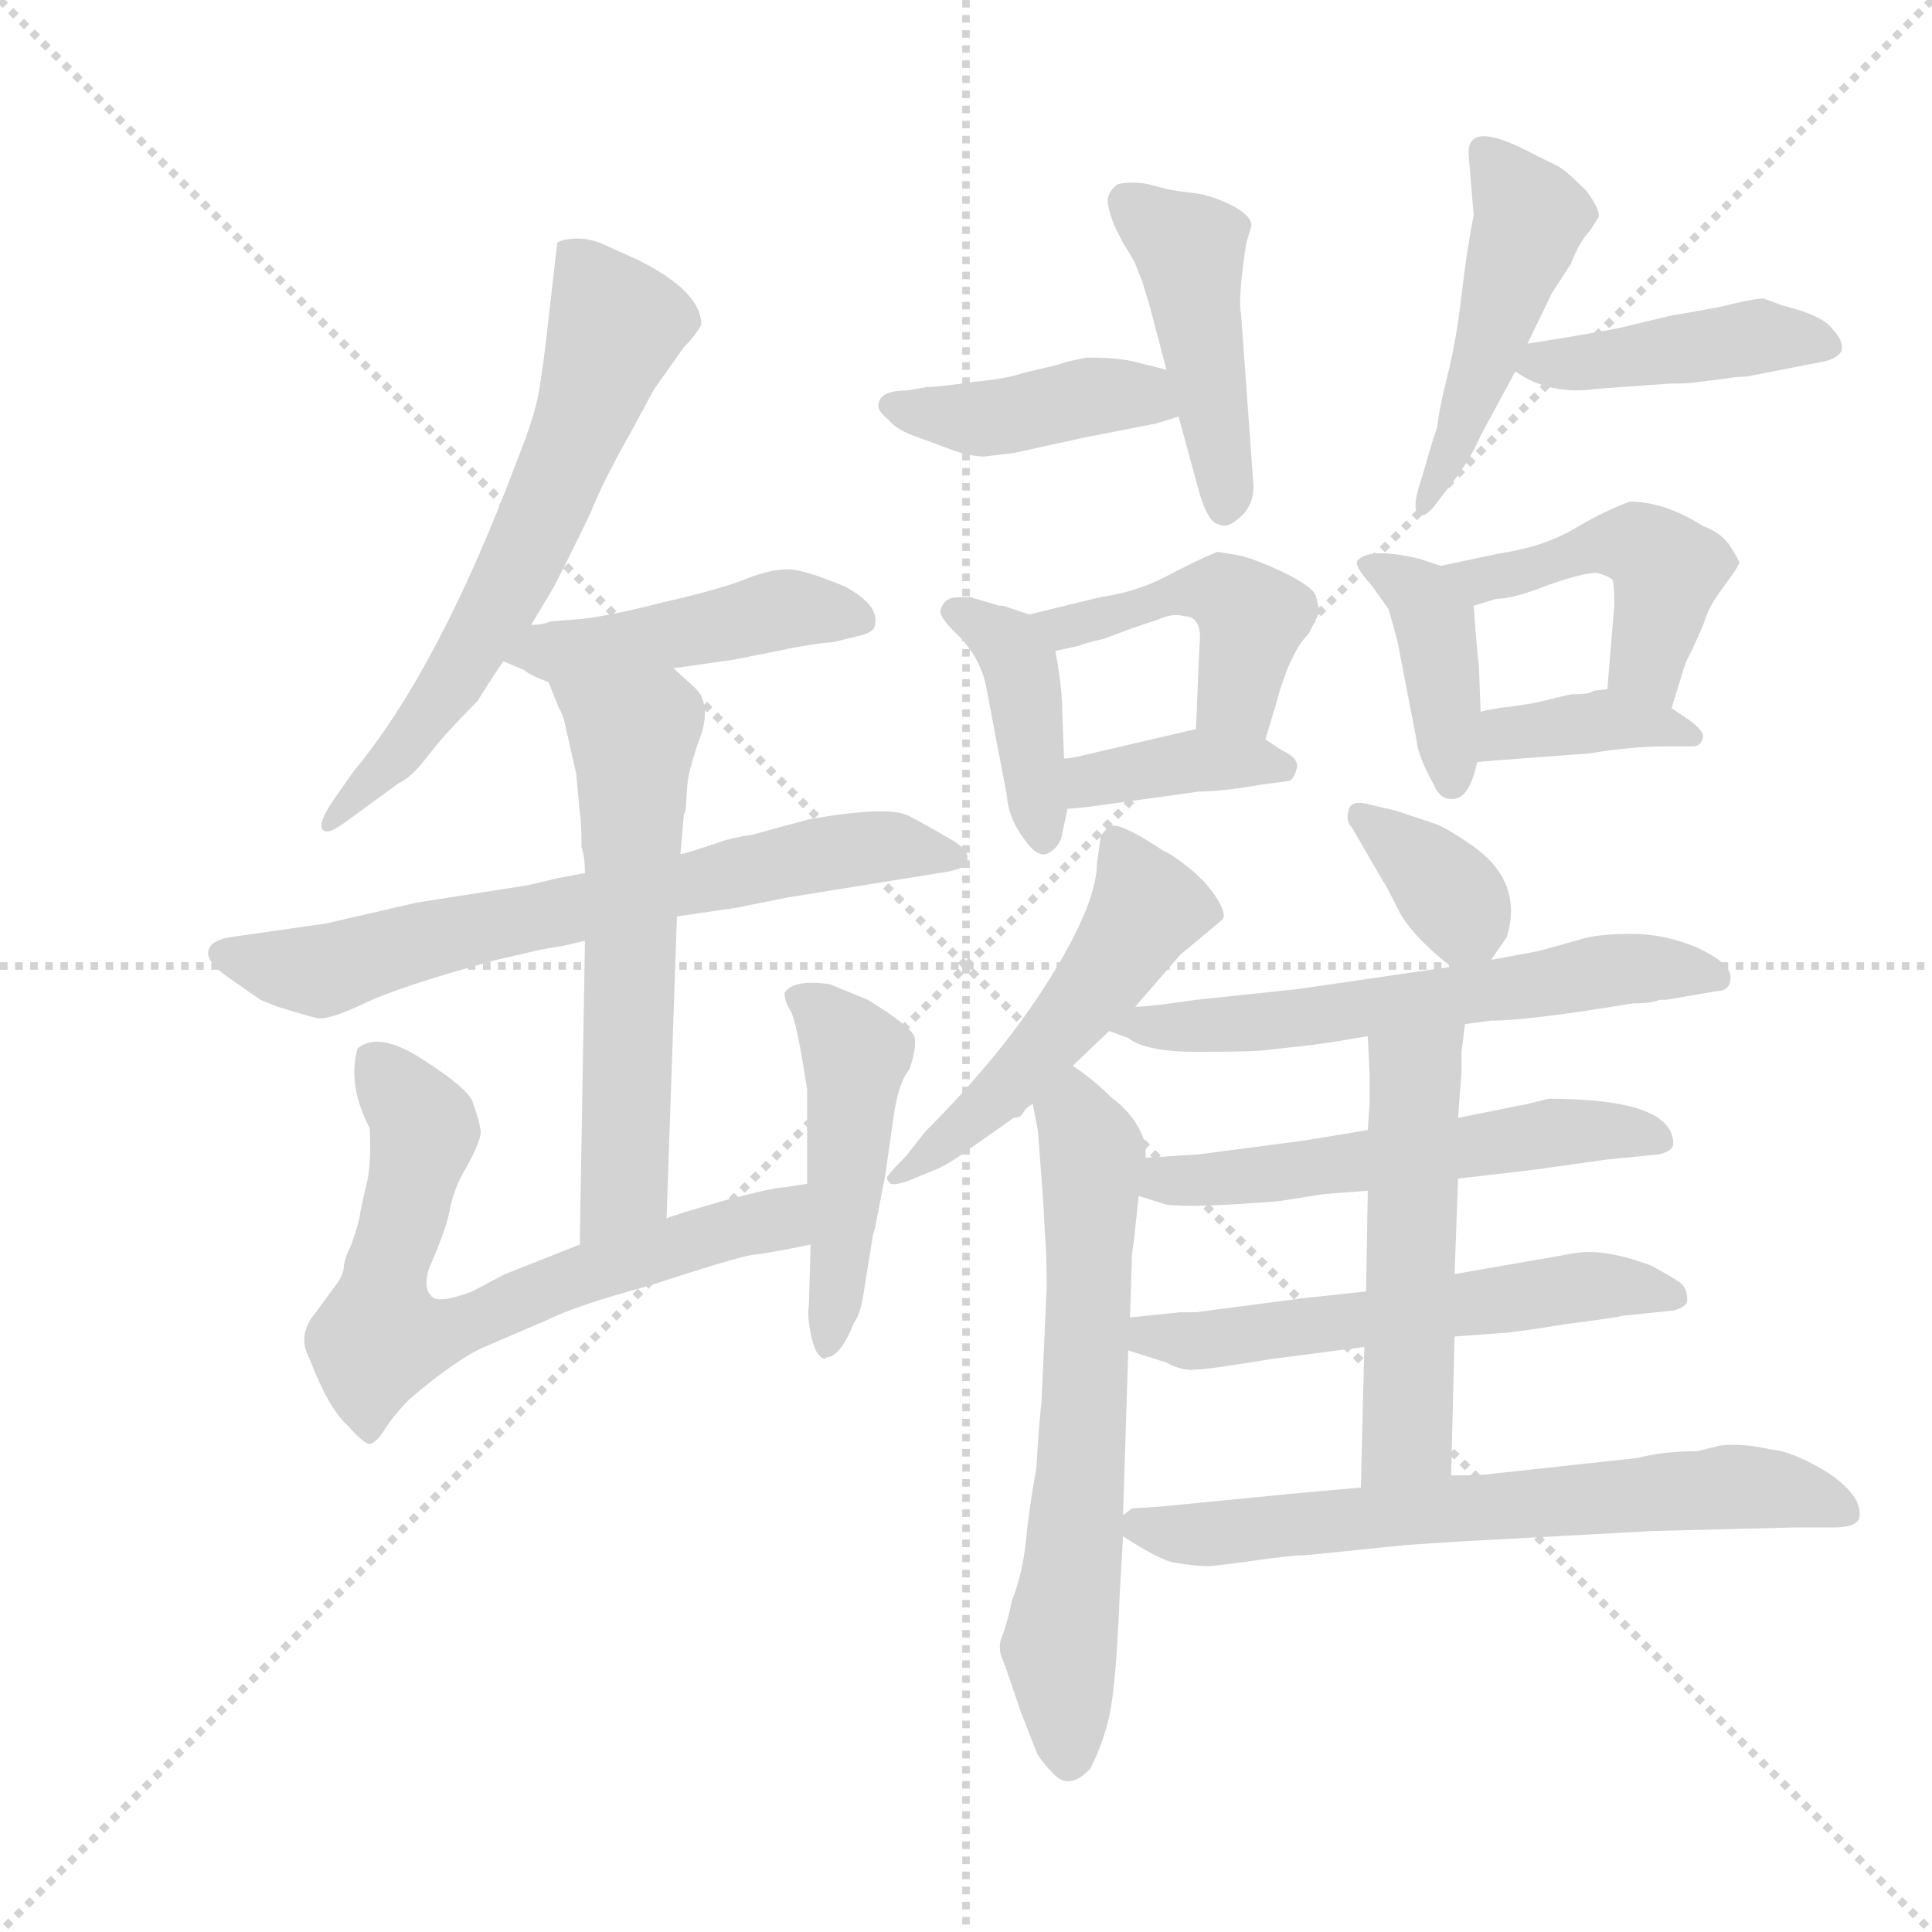 <svg version="1.1" viewBox="0 0 1024 1024" xmlns="http://www.w3.org/2000/svg">
  <g stroke="lightgray" stroke-dasharray="1,1" stroke-width="1" transform="scale(4, 4)">
    <line x1="0" y1="0" x2="256" y2="256"></line>
    <line x1="256" y1="0" x2="0" y2="256"></line>
    <line x1="128" y1="0" x2="128" y2="256"></line>
    <line x1="0" y1="128" x2="256" y2="128"></line>
  </g>
  <g transform="scale(0.92, -0.92) translate(60, -850)">
    <style type="text/css">
      
        @keyframes keyframes0 {
          from {
            stroke: blue;
            stroke-dashoffset: 638;
            stroke-width: 128;
          }
          67% {
            animation-timing-function: step-end;
            stroke: blue;
            stroke-dashoffset: 0;
            stroke-width: 128;
          }
          to {
            stroke: black;
            stroke-width: 1024;
          }
        }
        #make-me-a-hanzi-animation-0 {
          animation: keyframes0 0.769s both;
          animation-delay: 0s;
          animation-timing-function: linear;
        }
      
        @keyframes keyframes1 {
          from {
            stroke: blue;
            stroke-dashoffset: 456;
            stroke-width: 128;
          }
          60% {
            animation-timing-function: step-end;
            stroke: blue;
            stroke-dashoffset: 0;
            stroke-width: 128;
          }
          to {
            stroke: black;
            stroke-width: 1024;
          }
        }
        #make-me-a-hanzi-animation-1 {
          animation: keyframes1 0.621s both;
          animation-delay: 0.769s;
          animation-timing-function: linear;
        }
      
        @keyframes keyframes2 {
          from {
            stroke: blue;
            stroke-dashoffset: 685;
            stroke-width: 128;
          }
          69% {
            animation-timing-function: step-end;
            stroke: blue;
            stroke-dashoffset: 0;
            stroke-width: 128;
          }
          to {
            stroke: black;
            stroke-width: 1024;
          }
        }
        #make-me-a-hanzi-animation-2 {
          animation: keyframes2 0.807s both;
          animation-delay: 1.39s;
          animation-timing-function: linear;
        }
      
        @keyframes keyframes3 {
          from {
            stroke: blue;
            stroke-dashoffset: 599;
            stroke-width: 128;
          }
          66% {
            animation-timing-function: step-end;
            stroke: blue;
            stroke-dashoffset: 0;
            stroke-width: 128;
          }
          to {
            stroke: black;
            stroke-width: 1024;
          }
        }
        #make-me-a-hanzi-animation-3 {
          animation: keyframes3 0.737s both;
          animation-delay: 2.198s;
          animation-timing-function: linear;
        }
      
        @keyframes keyframes4 {
          from {
            stroke: blue;
            stroke-dashoffset: 686;
            stroke-width: 128;
          }
          69% {
            animation-timing-function: step-end;
            stroke: blue;
            stroke-dashoffset: 0;
            stroke-width: 128;
          }
          to {
            stroke: black;
            stroke-width: 1024;
          }
        }
        #make-me-a-hanzi-animation-4 {
          animation: keyframes4 0.808s both;
          animation-delay: 2.935s;
          animation-timing-function: linear;
        }
      
        @keyframes keyframes5 {
          from {
            stroke: blue;
            stroke-dashoffset: 469;
            stroke-width: 128;
          }
          60% {
            animation-timing-function: step-end;
            stroke: blue;
            stroke-dashoffset: 0;
            stroke-width: 128;
          }
          to {
            stroke: black;
            stroke-width: 1024;
          }
        }
        #make-me-a-hanzi-animation-5 {
          animation: keyframes5 0.632s both;
          animation-delay: 3.743s;
          animation-timing-function: linear;
        }
      
        @keyframes keyframes6 {
          from {
            stroke: blue;
            stroke-dashoffset: 414;
            stroke-width: 128;
          }
          57% {
            animation-timing-function: step-end;
            stroke: blue;
            stroke-dashoffset: 0;
            stroke-width: 128;
          }
          to {
            stroke: black;
            stroke-width: 1024;
          }
        }
        #make-me-a-hanzi-animation-6 {
          animation: keyframes6 0.587s both;
          animation-delay: 4.375s;
          animation-timing-function: linear;
        }
      
        @keyframes keyframes7 {
          from {
            stroke: blue;
            stroke-dashoffset: 451;
            stroke-width: 128;
          }
          59% {
            animation-timing-function: step-end;
            stroke: blue;
            stroke-dashoffset: 0;
            stroke-width: 128;
          }
          to {
            stroke: black;
            stroke-width: 1024;
          }
        }
        #make-me-a-hanzi-animation-7 {
          animation: keyframes7 0.617s both;
          animation-delay: 4.962s;
          animation-timing-function: linear;
        }
      
        @keyframes keyframes8 {
          from {
            stroke: blue;
            stroke-dashoffset: 479;
            stroke-width: 128;
          }
          61% {
            animation-timing-function: step-end;
            stroke: blue;
            stroke-dashoffset: 0;
            stroke-width: 128;
          }
          to {
            stroke: black;
            stroke-width: 1024;
          }
        }
        #make-me-a-hanzi-animation-8 {
          animation: keyframes8 0.64s both;
          animation-delay: 5.579s;
          animation-timing-function: linear;
        }
      
        @keyframes keyframes9 {
          from {
            stroke: blue;
            stroke-dashoffset: 429;
            stroke-width: 128;
          }
          58% {
            animation-timing-function: step-end;
            stroke: blue;
            stroke-dashoffset: 0;
            stroke-width: 128;
          }
          to {
            stroke: black;
            stroke-width: 1024;
          }
        }
        #make-me-a-hanzi-animation-9 {
          animation: keyframes9 0.599s both;
          animation-delay: 6.219s;
          animation-timing-function: linear;
        }
      
        @keyframes keyframes10 {
          from {
            stroke: blue;
            stroke-dashoffset: 407;
            stroke-width: 128;
          }
          57% {
            animation-timing-function: step-end;
            stroke: blue;
            stroke-dashoffset: 0;
            stroke-width: 128;
          }
          to {
            stroke: black;
            stroke-width: 1024;
          }
        }
        #make-me-a-hanzi-animation-10 {
          animation: keyframes10 0.581s both;
          animation-delay: 6.818s;
          animation-timing-function: linear;
        }
      
        @keyframes keyframes11 {
          from {
            stroke: blue;
            stroke-dashoffset: 451;
            stroke-width: 128;
          }
          59% {
            animation-timing-function: step-end;
            stroke: blue;
            stroke-dashoffset: 0;
            stroke-width: 128;
          }
          to {
            stroke: black;
            stroke-width: 1024;
          }
        }
        #make-me-a-hanzi-animation-11 {
          animation: keyframes11 0.617s both;
          animation-delay: 7.399s;
          animation-timing-function: linear;
        }
      
        @keyframes keyframes12 {
          from {
            stroke: blue;
            stroke-dashoffset: 380;
            stroke-width: 128;
          }
          55% {
            animation-timing-function: step-end;
            stroke: blue;
            stroke-dashoffset: 0;
            stroke-width: 128;
          }
          to {
            stroke: black;
            stroke-width: 1024;
          }
        }
        #make-me-a-hanzi-animation-12 {
          animation: keyframes12 0.559s both;
          animation-delay: 8.016s;
          animation-timing-function: linear;
        }
      
        @keyframes keyframes13 {
          from {
            stroke: blue;
            stroke-dashoffset: 402;
            stroke-width: 128;
          }
          57% {
            animation-timing-function: step-end;
            stroke: blue;
            stroke-dashoffset: 0;
            stroke-width: 128;
          }
          to {
            stroke: black;
            stroke-width: 1024;
          }
        }
        #make-me-a-hanzi-animation-13 {
          animation: keyframes13 0.577s both;
          animation-delay: 8.576s;
          animation-timing-function: linear;
        }
      
        @keyframes keyframes14 {
          from {
            stroke: blue;
            stroke-dashoffset: 464;
            stroke-width: 128;
          }
          60% {
            animation-timing-function: step-end;
            stroke: blue;
            stroke-dashoffset: 0;
            stroke-width: 128;
          }
          to {
            stroke: black;
            stroke-width: 1024;
          }
        }
        #make-me-a-hanzi-animation-14 {
          animation: keyframes14 0.628s both;
          animation-delay: 9.153s;
          animation-timing-function: linear;
        }
      
        @keyframes keyframes15 {
          from {
            stroke: blue;
            stroke-dashoffset: 378;
            stroke-width: 128;
          }
          55% {
            animation-timing-function: step-end;
            stroke: blue;
            stroke-dashoffset: 0;
            stroke-width: 128;
          }
          to {
            stroke: black;
            stroke-width: 1024;
          }
        }
        #make-me-a-hanzi-animation-15 {
          animation: keyframes15 0.558s both;
          animation-delay: 9.78s;
          animation-timing-function: linear;
        }
      
        @keyframes keyframes16 {
          from {
            stroke: blue;
            stroke-dashoffset: 514;
            stroke-width: 128;
          }
          63% {
            animation-timing-function: step-end;
            stroke: blue;
            stroke-dashoffset: 0;
            stroke-width: 128;
          }
          to {
            stroke: black;
            stroke-width: 1024;
          }
        }
        #make-me-a-hanzi-animation-16 {
          animation: keyframes16 0.668s both;
          animation-delay: 10.338s;
          animation-timing-function: linear;
        }
      
        @keyframes keyframes17 {
          from {
            stroke: blue;
            stroke-dashoffset: 646;
            stroke-width: 128;
          }
          68% {
            animation-timing-function: step-end;
            stroke: blue;
            stroke-dashoffset: 0;
            stroke-width: 128;
          }
          to {
            stroke: black;
            stroke-width: 1024;
          }
        }
        #make-me-a-hanzi-animation-17 {
          animation: keyframes17 0.776s both;
          animation-delay: 11.006s;
          animation-timing-function: linear;
        }
      
        @keyframes keyframes18 {
          from {
            stroke: blue;
            stroke-dashoffset: 350;
            stroke-width: 128;
          }
          53% {
            animation-timing-function: step-end;
            stroke: blue;
            stroke-dashoffset: 0;
            stroke-width: 128;
          }
          to {
            stroke: black;
            stroke-width: 1024;
          }
        }
        #make-me-a-hanzi-animation-18 {
          animation: keyframes18 0.535s both;
          animation-delay: 11.782s;
          animation-timing-function: linear;
        }
      
        @keyframes keyframes19 {
          from {
            stroke: blue;
            stroke-dashoffset: 603;
            stroke-width: 128;
          }
          66% {
            animation-timing-function: step-end;
            stroke: blue;
            stroke-dashoffset: 0;
            stroke-width: 128;
          }
          to {
            stroke: black;
            stroke-width: 1024;
          }
        }
        #make-me-a-hanzi-animation-19 {
          animation: keyframes19 0.741s both;
          animation-delay: 12.317s;
          animation-timing-function: linear;
        }
      
        @keyframes keyframes20 {
          from {
            stroke: blue;
            stroke-dashoffset: 552;
            stroke-width: 128;
          }
          64% {
            animation-timing-function: step-end;
            stroke: blue;
            stroke-dashoffset: 0;
            stroke-width: 128;
          }
          to {
            stroke: black;
            stroke-width: 1024;
          }
        }
        #make-me-a-hanzi-animation-20 {
          animation: keyframes20 0.699s both;
          animation-delay: 13.057s;
          animation-timing-function: linear;
        }
      
        @keyframes keyframes21 {
          from {
            stroke: blue;
            stroke-dashoffset: 567;
            stroke-width: 128;
          }
          65% {
            animation-timing-function: step-end;
            stroke: blue;
            stroke-dashoffset: 0;
            stroke-width: 128;
          }
          to {
            stroke: black;
            stroke-width: 1024;
          }
        }
        #make-me-a-hanzi-animation-21 {
          animation: keyframes21 0.711s both;
          animation-delay: 13.757s;
          animation-timing-function: linear;
        }
      
        @keyframes keyframes22 {
          from {
            stroke: blue;
            stroke-dashoffset: 527;
            stroke-width: 128;
          }
          63% {
            animation-timing-function: step-end;
            stroke: blue;
            stroke-dashoffset: 0;
            stroke-width: 128;
          }
          to {
            stroke: black;
            stroke-width: 1024;
          }
        }
        #make-me-a-hanzi-animation-22 {
          animation: keyframes22 0.679s both;
          animation-delay: 14.468s;
          animation-timing-function: linear;
        }
      
        @keyframes keyframes23 {
          from {
            stroke: blue;
            stroke-dashoffset: 665;
            stroke-width: 128;
          }
          68% {
            animation-timing-function: step-end;
            stroke: blue;
            stroke-dashoffset: 0;
            stroke-width: 128;
          }
          to {
            stroke: black;
            stroke-width: 1024;
          }
        }
        #make-me-a-hanzi-animation-23 {
          animation: keyframes23 0.791s both;
          animation-delay: 15.147s;
          animation-timing-function: linear;
        }
      
    </style>
    
      <path d="M 308 700 L 286 710 Q 278 713 270.5 712.5 Q 263 712 261 710 L 256 666 Q 253 639 250.5 624.5 Q 248 610 238 585 Q 193 465 144 406 L 132 389 Q 120 371 129 371 Q 132 371 144 380 L 170 399 Q 177 402 186.5 414.5 Q 196 427 215 446 Q 225 462 230 469 L 246 490 L 258 510 Q 262 517 280 554 Q 287 572 304 602 L 317 626 L 334 650 Q 341 657 344 663 Q 344 682 308 700 Z" fill="lightgray"></path>
    
      <path d="M 230 469 L 242 464 Q 245 461 256 457 L 328 465 L 363 470 L 398 477 Q 415 480 420 480 L 436 484 Q 444 486 444 490 Q 447 501 427 512 Q 403 522 394 522 Q 384 522 371 517 Q 357 511 322 503 Q 287 494 270 493 L 257 492 Q 253 490 246 490 C 216 487 202 481 230 469 Z" fill="lightgray"></path>
    
      <path d="M 277 347 L 261 344 L 244 340 L 180 330 L 128 318 L 72 310 Q 61 308 60 302 Q 59 296 70 288 L 90 274 L 100 270 Q 116 265 122.5 263.5 Q 129 262 150 272 Q 171 282 226 297 L 252 303 Q 258 304 264 305 L 277 308 L 330 322 L 364 327 L 394 333 L 487 348 Q 495 350 495 351 Q 502 358 488.5 366 Q 475 374 463.5 380 Q 452 386 406 378 L 373 369 Q 370 369 358 366 L 346 362 Q 334 358 332 358 L 277 347 Z" fill="lightgray"></path>
    
      <path d="M 256 457 L 262 442 Q 263 441 265 435 L 272 404 L 274 382 Q 275 377 275 362 Q 277 356 277 347 L 277 308 L 274 133 C 273 103 323 118 324 148 L 330 322 L 332 358 L 334 381 L 335 383 L 336 398 Q 337 408 344 427 Q 350 446 339 455 L 328 465 C 306 485 245 485 256 457 Z" fill="lightgray"></path>
    
      <path d="M 274 133 L 231 116 L 212 106 Q 191 98 188 104 Q 184 108 187 119 Q 196 139 199 152 Q 201 165 209 178 Q 216 191 217 197 Q 217 202 212 216 Q 208 224 183 240 Q 158 256 146 246 Q 140 225 153 200 Q 154 178 151 167 Q 148 155 147 148 Q 145 140 142 132 Q 138 124 138 119 Q 137 114 133 109 L 122 94 Q 111 81 118 68 Q 129 39 140 29 Q 150 18 153 18 Q 157 19 162 27 Q 167 35 176 44 Q 203 67 219 74 L 254 89 Q 272 98 313 109 Q 362 125 373 127 Q 383 128 407 133 C 436 139 435 172 405 168 L 392 166 Q 386 166 356 158 Q 325 149 324 148 L 274 133 Z" fill="lightgray"></path>
    
      <path d="M 407 133 L 406 98 Q 405 92 407 82 Q 409 72 412 69 Q 415 66 416 68 Q 424 68 432 88 Q 436 93 438 108 L 443 139 L 444 142 L 450 173 L 454 201 Q 457 226 464 234 Q 468 246 467 252 Q 466 258 440 274 L 418 283 Q 397 286 392 278 Q 392 273 395.5 267.5 Q 399 262 405 222 L 405 168 L 407 133 Z" fill="lightgray"></path>
    
      <path d="M 550 640 L 529 635 Q 521 632 501 630 Q 480 627 474 627 L 462 625 Q 446 625 446 616 Q 446 613 452 608 Q 457 602 469 598 L 488 591 Q 499 587 507 587 L 524 589 L 565 598 L 606 606 L 619 610 C 648 619 641 630 612 637 L 592 642 Q 582 644 566 644 Q 551 641 550 640 Z" fill="lightgray"></path>
    
      <path d="M 619 610 L 631 566 Q 636 549 642 548 Q 647 545 655 552.5 Q 663 560 662 572 L 655 669 Q 653 677 658 710 L 661 720 Q 661 726 649 732 Q 637 738 626 739 Q 615 740 605 743 Q 595 746 584 744 Q 580 741 578.5 737 Q 577 733 582 720 L 587 710 Q 594 699 594 698 L 598 688 L 602 675 L 612 637 L 619 610 Z" fill="lightgray"></path>
    
      <path d="M 786 762 L 789 726 Q 785 706 782 680 Q 779 654 774 634 Q 769 614 768 604 Q 763 589 761 581 L 757 568 Q 754 557 757 554 Q 760 551 766 558 L 776 571 Q 787 585 793 599 L 813 636 L 820 652 L 834 681 L 845 698 Q 850 711 856 717 L 861 725 Q 862 729 854 740 Q 843 751 838 754 L 818 764 Q 786 780 786 762 Z" fill="lightgray"></path>
    
      <path d="M 813 636 Q 833 622 860 626 L 902 629 Q 914 629 919 630 L 935 632 Q 940 633 946 633 L 992 642 Q 999 644 1001 648 Q 1002 654 996 660 Q 991 668 967 674 L 956 678 Q 950 678 930 673 L 902 668 L 881 663 Q 871 660 820 652 C 794 648 794 648 813 636 Z" fill="lightgray"></path>
    
      <path d="M 499 506 Q 488 506 487 505 L 485 504 Q 483 502 482 499 Q 480 495 493 483 Q 505 470 508 455 L 520 392 Q 521 379 529 368 Q 537 356 543 358 Q 551 362 552 370 L 555 384 L 553 413 L 552 439 Q 552 454 548 475 C 545 492 545 492 533 496 L 518 501 L 516 501 L 499 506 Z" fill="lightgray"></path>
    
      <path d="M 669 424 L 675 444 Q 683 474 694 485 L 700 497 Q 700 499 698 507 Q 696 512 680 520 Q 663 528 654 530 L 642 532 L 641 532 Q 629 527 612 518 Q 595 509 574 506 L 533 496 C 504 489 519 469 548 475 L 562 478 Q 563 479 576 482 L 592 488 L 607 493 Q 616 497 622 495 Q 633 495 631 478 L 629 430 C 628 400 660 395 669 424 Z" fill="lightgray"></path>
    
      <path d="M 555 384 L 566 385 L 631 394 Q 644 394 667 398 L 682 400 Q 685 400 687 407 Q 689 413 678 418 L 669 424 C 652 435 652 435 629 430 L 569 416 Q 557 413 553 413 C 523 410 525 381 555 384 Z" fill="lightgray"></path>
    
      <path d="M 770 524 L 758 528 Q 729 535 722 527 Q 720 524 730 513 L 740 499 Q 743 488 745 481 L 756 424 Q 757 414 766 398 Q 770 388 779 390 Q 787 392 791 411 L 793 440 L 792 467 Q 791 473 789 501 C 788 518 788 518 770 524 Z" fill="lightgray"></path>
    
      <path d="M 903 442 L 911 468 Q 919 484 922 492 Q 924 500 933 512 Q 942 524 942 526 Q 942 527 937 535 Q 932 543 921 547 Q 899 561 879 561 Q 865 556 848 546 Q 830 535 803 531 L 770 524 C 741 518 760 492 789 501 L 802 505 Q 812 505 832 513 Q 852 520 860 520 Q 867 518 869 516 Q 870 514 870 501 L 866 453 C 864 423 894 413 903 442 Z" fill="lightgray"></path>
    
      <path d="M 791 411 L 803 412 L 856 416 Q 880 420 900 420 L 915 420 Q 920 420 921 425 Q 922 429 912 436 L 903 442 C 883 455 883 455 866 453 L 858 452 Q 856 450 845 450 L 824 445 L 811 443 Q 801 442 793 440 C 764 433 761 409 791 411 Z" fill="lightgray"></path>
    
      <path d="M 594 270 L 620 300 L 644 320 Q 647 323 641 332.5 Q 635 342 625 350 Q 615 358 610 360 Q 583 378 578.5 373.5 Q 574 369 574 367 L 572 353 Q 572 330 545 286.5 Q 518 243 473 198 L 462 184 Q 451 173 451 171.5 Q 451 170 453 168 Q 456 167 464 170 L 481 177 Q 489 181 497 187 L 524 206 Q 528 206 529.5 209 Q 531 212 535 214 L 558 236 L 579 256 L 594 270 Z" fill="lightgray"></path>
    
      <path d="M 541 158 L 542 139 Q 543 129 543 108 L 540 42 Q 539 35 537 4 Q 533 -18 531 -38 Q 529 -57 523 -72 Q 521 -82 518 -91 Q 514 -99 518 -107 Q 521 -115 528 -136 L 537 -159 Q 539 -164 548 -173 Q 557 -181 568 -169 Q 575 -156 579 -139 Q 583 -121 585 -70 L 587 -35 L 587 -23 L 590 72 L 591 91 L 592 122 Q 592 129 593 133 L 596 161 L 600 183 L 600 190 Q 596 206 580 218 Q 570 228 558 236 C 534 254 529 243 535 214 L 538 198 L 541 158 Z" fill="lightgray"></path>
    
      <path d="M 799 297 L 808 310 Q 818 342 788 363 Q 775 372 768 375 L 744 383 L 727 387 Q 718 389 717 383 Q 715 377 719 373 L 737 342 Q 738 341 745 327 Q 752 312 776 293 C 789 283 789 283 799 297 Z" fill="lightgray"></path>
    
      <path d="M 784 260 L 799 262 Q 821 262 881 272 Q 892 272 896 274 L 900 274 L 929 279 Q 937 279 937 287 Q 937 295 918 304 Q 899 312 880 312 Q 861 312 851 309 Q 841 306 826 302 L 799 297 L 776 293 L 755 290 Q 687 280 686 280 L 629 274 Q 602 270 594 270 C 564 268 551 266 579 256 L 590 252 Q 600 244 630 244 Q 660 244 669 245 L 696 248 L 710 250 Q 721 252 728 253 L 784 260 Z" fill="lightgray"></path>
    
      <path d="M 780 171 L 823 176 L 866 182 L 896 185 Q 904 187 904 191 Q 904 217 832 217 L 820 214 L 780 206 L 728 199 L 692 193 L 631 185 L 600 183 C 570 181 567 170 596 161 L 612 156 Q 627 154 677 158 L 702 162 L 728 164 L 780 171 Z" fill="lightgray"></path>
    
      <path d="M 778 80 L 805 82 Q 810 82 841 87 Q 872 91 875 92 L 904 95 Q 912 97 912 101 Q 912 108 908 111 Q 904 114 891 121 Q 864 131 847 128 L 778 116 L 727 106 L 690 102 L 629 94 L 620 94 L 591 91 C 561 88 561 81 590 72 L 612 65 Q 621 60 629 61 Q 636 61 672 67 L 726 74 L 778 80 Z" fill="lightgray"></path>
    
      <path d="M 776 0 L 778 80 L 778 116 L 780 171 L 780 206 L 782 232 L 782 244 L 784 260 C 788 290 727 283 728 253 L 729 232 L 729 214 L 728 199 L 728 164 L 727 106 L 726 74 L 724 -7 C 723 -37 775 -30 776 0 Z" fill="lightgray"></path>
    
      <path d="M 587 -35 Q 605 -47 615 -50 Q 633 -53 640 -52 L 656 -50 Q 683 -46 692 -46 L 751 -40 L 782 -38 L 893 -32 L 973 -30 L 996 -30 Q 1009 -30 1011 -25 Q 1014 -13 994 1 Q 973 14 960 15 Q 942 19 930 17 L 918 14 Q 899 14 883 10 L 800 1 Q 796 0 776 0 L 724 -7 L 690 -10 L 608 -18 L 592 -19 L 587 -23 C 575 -28 575 -28 587 -35 Z" fill="lightgray"></path>
    
    
      <clipPath id="make-me-a-hanzi-clip-0">
        <path d="M 308 700 L 286 710 Q 278 713 270.5 712.5 Q 263 712 261 710 L 256 666 Q 253 639 250.5 624.5 Q 248 610 238 585 Q 193 465 144 406 L 132 389 Q 120 371 129 371 Q 132 371 144 380 L 170 399 Q 177 402 186.5 414.5 Q 196 427 215 446 Q 225 462 230 469 L 246 490 L 258 510 Q 262 517 280 554 Q 287 572 304 602 L 317 626 L 334 650 Q 341 657 344 663 Q 344 682 308 700 Z"></path>
      </clipPath>
      <path clip-path="url(#make-me-a-hanzi-clip-0)" d="M 268 702 L 295 663 L 270 593 L 204 462 L 172 418 L 130 376" fill="none" id="make-me-a-hanzi-animation-0" stroke-dasharray="510 1020" stroke-linecap="round"></path>
    
      <clipPath id="make-me-a-hanzi-clip-1">
        <path d="M 230 469 L 242 464 Q 245 461 256 457 L 328 465 L 363 470 L 398 477 Q 415 480 420 480 L 436 484 Q 444 486 444 490 Q 447 501 427 512 Q 403 522 394 522 Q 384 522 371 517 Q 357 511 322 503 Q 287 494 270 493 L 257 492 Q 253 490 246 490 C 216 487 202 481 230 469 Z"></path>
      </clipPath>
      <path clip-path="url(#make-me-a-hanzi-clip-1)" d="M 238 471 L 391 499 L 435 494" fill="none" id="make-me-a-hanzi-animation-1" stroke-dasharray="328 656" stroke-linecap="round"></path>
    
      <clipPath id="make-me-a-hanzi-clip-2">
        <path d="M 277 347 L 261 344 L 244 340 L 180 330 L 128 318 L 72 310 Q 61 308 60 302 Q 59 296 70 288 L 90 274 L 100 270 Q 116 265 122.5 263.5 Q 129 262 150 272 Q 171 282 226 297 L 252 303 Q 258 304 264 305 L 277 308 L 330 322 L 364 327 L 394 333 L 487 348 Q 495 350 495 351 Q 502 358 488.5 366 Q 475 374 463.5 380 Q 452 386 406 378 L 373 369 Q 370 369 358 366 L 346 362 Q 334 358 332 358 L 277 347 Z"></path>
      </clipPath>
      <path clip-path="url(#make-me-a-hanzi-clip-2)" d="M 69 301 L 103 292 L 132 292 L 202 313 L 419 360 L 455 363 L 488 357" fill="none" id="make-me-a-hanzi-animation-2" stroke-dasharray="557 1114" stroke-linecap="round"></path>
    
      <clipPath id="make-me-a-hanzi-clip-3">
        <path d="M 256 457 L 262 442 Q 263 441 265 435 L 272 404 L 274 382 Q 275 377 275 362 Q 277 356 277 347 L 277 308 L 274 133 C 273 103 323 118 324 148 L 330 322 L 332 358 L 334 381 L 335 383 L 336 398 Q 337 408 344 427 Q 350 446 339 455 L 328 465 C 306 485 245 485 256 457 Z"></path>
      </clipPath>
      <path clip-path="url(#make-me-a-hanzi-clip-3)" d="M 263 456 L 305 425 L 300 172 L 278 141" fill="none" id="make-me-a-hanzi-animation-3" stroke-dasharray="471 942" stroke-linecap="round"></path>
    
      <clipPath id="make-me-a-hanzi-clip-4">
        <path d="M 274 133 L 231 116 L 212 106 Q 191 98 188 104 Q 184 108 187 119 Q 196 139 199 152 Q 201 165 209 178 Q 216 191 217 197 Q 217 202 212 216 Q 208 224 183 240 Q 158 256 146 246 Q 140 225 153 200 Q 154 178 151 167 Q 148 155 147 148 Q 145 140 142 132 Q 138 124 138 119 Q 137 114 133 109 L 122 94 Q 111 81 118 68 Q 129 39 140 29 Q 150 18 153 18 Q 157 19 162 27 Q 167 35 176 44 Q 203 67 219 74 L 254 89 Q 272 98 313 109 Q 362 125 373 127 Q 383 128 407 133 C 436 139 435 172 405 168 L 392 166 Q 386 166 356 158 Q 325 149 324 148 L 274 133 Z"></path>
      </clipPath>
      <path clip-path="url(#make-me-a-hanzi-clip-4)" d="M 155 237 L 184 199 L 162 119 L 159 79 L 195 82 L 258 110 L 389 148 L 399 162" fill="none" id="make-me-a-hanzi-animation-4" stroke-dasharray="558 1116" stroke-linecap="round"></path>
    
      <clipPath id="make-me-a-hanzi-clip-5">
        <path d="M 407 133 L 406 98 Q 405 92 407 82 Q 409 72 412 69 Q 415 66 416 68 Q 424 68 432 88 Q 436 93 438 108 L 443 139 L 444 142 L 450 173 L 454 201 Q 457 226 464 234 Q 468 246 467 252 Q 466 258 440 274 L 418 283 Q 397 286 392 278 Q 392 273 395.5 267.5 Q 399 262 405 222 L 405 168 L 407 133 Z"></path>
      </clipPath>
      <path clip-path="url(#make-me-a-hanzi-clip-5)" d="M 400 275 L 417 264 L 432 242 L 416 77" fill="none" id="make-me-a-hanzi-animation-5" stroke-dasharray="341 682" stroke-linecap="round"></path>
    
      <clipPath id="make-me-a-hanzi-clip-6">
        <path d="M 550 640 L 529 635 Q 521 632 501 630 Q 480 627 474 627 L 462 625 Q 446 625 446 616 Q 446 613 452 608 Q 457 602 469 598 L 488 591 Q 499 587 507 587 L 524 589 L 565 598 L 606 606 L 619 610 C 648 619 641 630 612 637 L 592 642 Q 582 644 566 644 Q 551 641 550 640 Z"></path>
      </clipPath>
      <path clip-path="url(#make-me-a-hanzi-clip-6)" d="M 455 615 L 505 608 L 592 623 L 610 615" fill="none" id="make-me-a-hanzi-animation-6" stroke-dasharray="286 572" stroke-linecap="round"></path>
    
      <clipPath id="make-me-a-hanzi-clip-7">
        <path d="M 619 610 L 631 566 Q 636 549 642 548 Q 647 545 655 552.5 Q 663 560 662 572 L 655 669 Q 653 677 658 710 L 661 720 Q 661 726 649 732 Q 637 738 626 739 Q 615 740 605 743 Q 595 746 584 744 Q 580 741 578.5 737 Q 577 733 582 720 L 587 710 Q 594 699 594 698 L 598 688 L 602 675 L 612 637 L 619 610 Z"></path>
      </clipPath>
      <path clip-path="url(#make-me-a-hanzi-clip-7)" d="M 589 734 L 626 704 L 646 558" fill="none" id="make-me-a-hanzi-animation-7" stroke-dasharray="323 646" stroke-linecap="round"></path>
    
      <clipPath id="make-me-a-hanzi-clip-8">
        <path d="M 786 762 L 789 726 Q 785 706 782 680 Q 779 654 774 634 Q 769 614 768 604 Q 763 589 761 581 L 757 568 Q 754 557 757 554 Q 760 551 766 558 L 776 571 Q 787 585 793 599 L 813 636 L 820 652 L 834 681 L 845 698 Q 850 711 856 717 L 861 725 Q 862 729 854 740 Q 843 751 838 754 L 818 764 Q 786 780 786 762 Z"></path>
      </clipPath>
      <path clip-path="url(#make-me-a-hanzi-clip-8)" d="M 795 763 L 822 725 L 780 600 L 759 561" fill="none" id="make-me-a-hanzi-animation-8" stroke-dasharray="351 702" stroke-linecap="round"></path>
    
      <clipPath id="make-me-a-hanzi-clip-9">
        <path d="M 813 636 Q 833 622 860 626 L 902 629 Q 914 629 919 630 L 935 632 Q 940 633 946 633 L 992 642 Q 999 644 1001 648 Q 1002 654 996 660 Q 991 668 967 674 L 956 678 Q 950 678 930 673 L 902 668 L 881 663 Q 871 660 820 652 C 794 648 794 648 813 636 Z"></path>
      </clipPath>
      <path clip-path="url(#make-me-a-hanzi-clip-9)" d="M 821 637 L 954 656 L 992 651" fill="none" id="make-me-a-hanzi-animation-9" stroke-dasharray="301 602" stroke-linecap="round"></path>
    
      <clipPath id="make-me-a-hanzi-clip-10">
        <path d="M 499 506 Q 488 506 487 505 L 485 504 Q 483 502 482 499 Q 480 495 493 483 Q 505 470 508 455 L 520 392 Q 521 379 529 368 Q 537 356 543 358 Q 551 362 552 370 L 555 384 L 553 413 L 552 439 Q 552 454 548 475 C 545 492 545 492 533 496 L 518 501 L 516 501 L 499 506 Z"></path>
      </clipPath>
      <path clip-path="url(#make-me-a-hanzi-clip-10)" d="M 489 498 L 521 479 L 528 465 L 542 368" fill="none" id="make-me-a-hanzi-animation-10" stroke-dasharray="279 558" stroke-linecap="round"></path>
    
      <clipPath id="make-me-a-hanzi-clip-11">
        <path d="M 669 424 L 675 444 Q 683 474 694 485 L 700 497 Q 700 499 698 507 Q 696 512 680 520 Q 663 528 654 530 L 642 532 L 641 532 Q 629 527 612 518 Q 595 509 574 506 L 533 496 C 504 489 519 469 548 475 L 562 478 Q 563 479 576 482 L 592 488 L 607 493 Q 616 497 622 495 Q 633 495 631 478 L 629 430 C 628 400 660 395 669 424 Z"></path>
      </clipPath>
      <path clip-path="url(#make-me-a-hanzi-clip-11)" d="M 541 494 L 566 491 L 623 509 L 645 508 L 661 494 L 652 449 L 663 431" fill="none" id="make-me-a-hanzi-animation-11" stroke-dasharray="323 646" stroke-linecap="round"></path>
    
      <clipPath id="make-me-a-hanzi-clip-12">
        <path d="M 555 384 L 566 385 L 631 394 Q 644 394 667 398 L 682 400 Q 685 400 687 407 Q 689 413 678 418 L 669 424 C 652 435 652 435 629 430 L 569 416 Q 557 413 553 413 C 523 410 525 381 555 384 Z"></path>
      </clipPath>
      <path clip-path="url(#make-me-a-hanzi-clip-12)" d="M 557 406 L 570 400 L 633 412 L 678 408" fill="none" id="make-me-a-hanzi-animation-12" stroke-dasharray="252 504" stroke-linecap="round"></path>
    
      <clipPath id="make-me-a-hanzi-clip-13">
        <path d="M 770 524 L 758 528 Q 729 535 722 527 Q 720 524 730 513 L 740 499 Q 743 488 745 481 L 756 424 Q 757 414 766 398 Q 770 388 779 390 Q 787 392 791 411 L 793 440 L 792 467 Q 791 473 789 501 C 788 518 788 518 770 524 Z"></path>
      </clipPath>
      <path clip-path="url(#make-me-a-hanzi-clip-13)" d="M 727 525 L 760 506 L 767 491 L 776 400" fill="none" id="make-me-a-hanzi-animation-13" stroke-dasharray="274 548" stroke-linecap="round"></path>
    
      <clipPath id="make-me-a-hanzi-clip-14">
        <path d="M 903 442 L 911 468 Q 919 484 922 492 Q 924 500 933 512 Q 942 524 942 526 Q 942 527 937 535 Q 932 543 921 547 Q 899 561 879 561 Q 865 556 848 546 Q 830 535 803 531 L 770 524 C 741 518 760 492 789 501 L 802 505 Q 812 505 832 513 Q 852 520 860 520 Q 867 518 869 516 Q 870 514 870 501 L 866 453 C 864 423 894 413 903 442 Z"></path>
      </clipPath>
      <path clip-path="url(#make-me-a-hanzi-clip-14)" d="M 777 520 L 793 515 L 820 520 L 860 536 L 891 532 L 901 522 L 890 466 L 899 450" fill="none" id="make-me-a-hanzi-animation-14" stroke-dasharray="336 672" stroke-linecap="round"></path>
    
      <clipPath id="make-me-a-hanzi-clip-15">
        <path d="M 791 411 L 803 412 L 856 416 Q 880 420 900 420 L 915 420 Q 920 420 921 425 Q 922 429 912 436 L 903 442 C 883 455 883 455 866 453 L 858 452 Q 856 450 845 450 L 824 445 L 811 443 Q 801 442 793 440 C 764 433 761 409 791 411 Z"></path>
      </clipPath>
      <path clip-path="url(#make-me-a-hanzi-clip-15)" d="M 796 418 L 808 427 L 854 434 L 914 428" fill="none" id="make-me-a-hanzi-animation-15" stroke-dasharray="250 500" stroke-linecap="round"></path>
    
      <clipPath id="make-me-a-hanzi-clip-16">
        <path d="M 594 270 L 620 300 L 644 320 Q 647 323 641 332.5 Q 635 342 625 350 Q 615 358 610 360 Q 583 378 578.5 373.5 Q 574 369 574 367 L 572 353 Q 572 330 545 286.5 Q 518 243 473 198 L 462 184 Q 451 173 451 171.5 Q 451 170 453 168 Q 456 167 464 170 L 481 177 Q 489 181 497 187 L 524 206 Q 528 206 529.5 209 Q 531 212 535 214 L 558 236 L 579 256 L 594 270 Z"></path>
      </clipPath>
      <path clip-path="url(#make-me-a-hanzi-clip-16)" d="M 582 366 L 601 327 L 579 292 L 519 222 L 455 172" fill="none" id="make-me-a-hanzi-animation-16" stroke-dasharray="386 772" stroke-linecap="round"></path>
    
      <clipPath id="make-me-a-hanzi-clip-17">
        <path d="M 541 158 L 542 139 Q 543 129 543 108 L 540 42 Q 539 35 537 4 Q 533 -18 531 -38 Q 529 -57 523 -72 Q 521 -82 518 -91 Q 514 -99 518 -107 Q 521 -115 528 -136 L 537 -159 Q 539 -164 548 -173 Q 557 -181 568 -169 Q 575 -156 579 -139 Q 583 -121 585 -70 L 587 -35 L 587 -23 L 590 72 L 591 91 L 592 122 Q 592 129 593 133 L 596 161 L 600 183 L 600 190 Q 596 206 580 218 Q 570 228 558 236 C 534 254 529 243 535 214 L 538 198 L 541 158 Z"></path>
      </clipPath>
      <path clip-path="url(#make-me-a-hanzi-clip-17)" d="M 558 224 L 570 185 L 563 2 L 550 -101 L 557 -163" fill="none" id="make-me-a-hanzi-animation-17" stroke-dasharray="518 1036" stroke-linecap="round"></path>
    
      <clipPath id="make-me-a-hanzi-clip-18">
        <path d="M 799 297 L 808 310 Q 818 342 788 363 Q 775 372 768 375 L 744 383 L 727 387 Q 718 389 717 383 Q 715 377 719 373 L 737 342 Q 738 341 745 327 Q 752 312 776 293 C 789 283 789 283 799 297 Z"></path>
      </clipPath>
      <path clip-path="url(#make-me-a-hanzi-clip-18)" d="M 724 379 L 761 351 L 790 313" fill="none" id="make-me-a-hanzi-animation-18" stroke-dasharray="222 444" stroke-linecap="round"></path>
    
      <clipPath id="make-me-a-hanzi-clip-19">
        <path d="M 784 260 L 799 262 Q 821 262 881 272 Q 892 272 896 274 L 900 274 L 929 279 Q 937 279 937 287 Q 937 295 918 304 Q 899 312 880 312 Q 861 312 851 309 Q 841 306 826 302 L 799 297 L 776 293 L 755 290 Q 687 280 686 280 L 629 274 Q 602 270 594 270 C 564 268 551 266 579 256 L 590 252 Q 600 244 630 244 Q 660 244 669 245 L 696 248 L 710 250 Q 721 252 728 253 L 784 260 Z"></path>
      </clipPath>
      <path clip-path="url(#make-me-a-hanzi-clip-19)" d="M 585 257 L 674 261 L 873 292 L 929 287" fill="none" id="make-me-a-hanzi-animation-19" stroke-dasharray="475 950" stroke-linecap="round"></path>
    
      <clipPath id="make-me-a-hanzi-clip-20">
        <path d="M 780 171 L 823 176 L 866 182 L 896 185 Q 904 187 904 191 Q 904 217 832 217 L 820 214 L 780 206 L 728 199 L 692 193 L 631 185 L 600 183 C 570 181 567 170 596 161 L 612 156 Q 627 154 677 158 L 702 162 L 728 164 L 780 171 Z"></path>
      </clipPath>
      <path clip-path="url(#make-me-a-hanzi-clip-20)" d="M 602 166 L 842 198 L 896 194" fill="none" id="make-me-a-hanzi-animation-20" stroke-dasharray="424 848" stroke-linecap="round"></path>
    
      <clipPath id="make-me-a-hanzi-clip-21">
        <path d="M 778 80 L 805 82 Q 810 82 841 87 Q 872 91 875 92 L 904 95 Q 912 97 912 101 Q 912 108 908 111 Q 904 114 891 121 Q 864 131 847 128 L 778 116 L 727 106 L 690 102 L 629 94 L 620 94 L 591 91 C 561 88 561 81 590 72 L 612 65 Q 621 60 629 61 Q 636 61 672 67 L 726 74 L 778 80 Z"></path>
      </clipPath>
      <path clip-path="url(#make-me-a-hanzi-clip-21)" d="M 597 76 L 603 81 L 659 80 L 854 109 L 904 104" fill="none" id="make-me-a-hanzi-animation-21" stroke-dasharray="439 878" stroke-linecap="round"></path>
    
      <clipPath id="make-me-a-hanzi-clip-22">
        <path d="M 776 0 L 778 80 L 778 116 L 780 171 L 780 206 L 782 232 L 782 244 L 784 260 C 788 290 727 283 728 253 L 729 232 L 729 214 L 728 199 L 728 164 L 727 106 L 726 74 L 724 -7 C 723 -37 775 -30 776 0 Z"></path>
      </clipPath>
      <path clip-path="url(#make-me-a-hanzi-clip-22)" d="M 777 257 L 755 219 L 751 23 L 730 0" fill="none" id="make-me-a-hanzi-animation-22" stroke-dasharray="399 798" stroke-linecap="round"></path>
    
      <clipPath id="make-me-a-hanzi-clip-23">
        <path d="M 587 -35 Q 605 -47 615 -50 Q 633 -53 640 -52 L 656 -50 Q 683 -46 692 -46 L 751 -40 L 782 -38 L 893 -32 L 973 -30 L 996 -30 Q 1009 -30 1011 -25 Q 1014 -13 994 1 Q 973 14 960 15 Q 942 19 930 17 L 918 14 Q 899 14 883 10 L 800 1 Q 796 0 776 0 L 724 -7 L 690 -10 L 608 -18 L 592 -19 L 587 -23 C 575 -28 575 -28 587 -35 Z"></path>
      </clipPath>
      <path clip-path="url(#make-me-a-hanzi-clip-23)" d="M 596 -29 L 625 -35 L 948 -6 L 1001 -21" fill="none" id="make-me-a-hanzi-animation-23" stroke-dasharray="537 1074" stroke-linecap="round"></path>
    
  </g>
</svg>